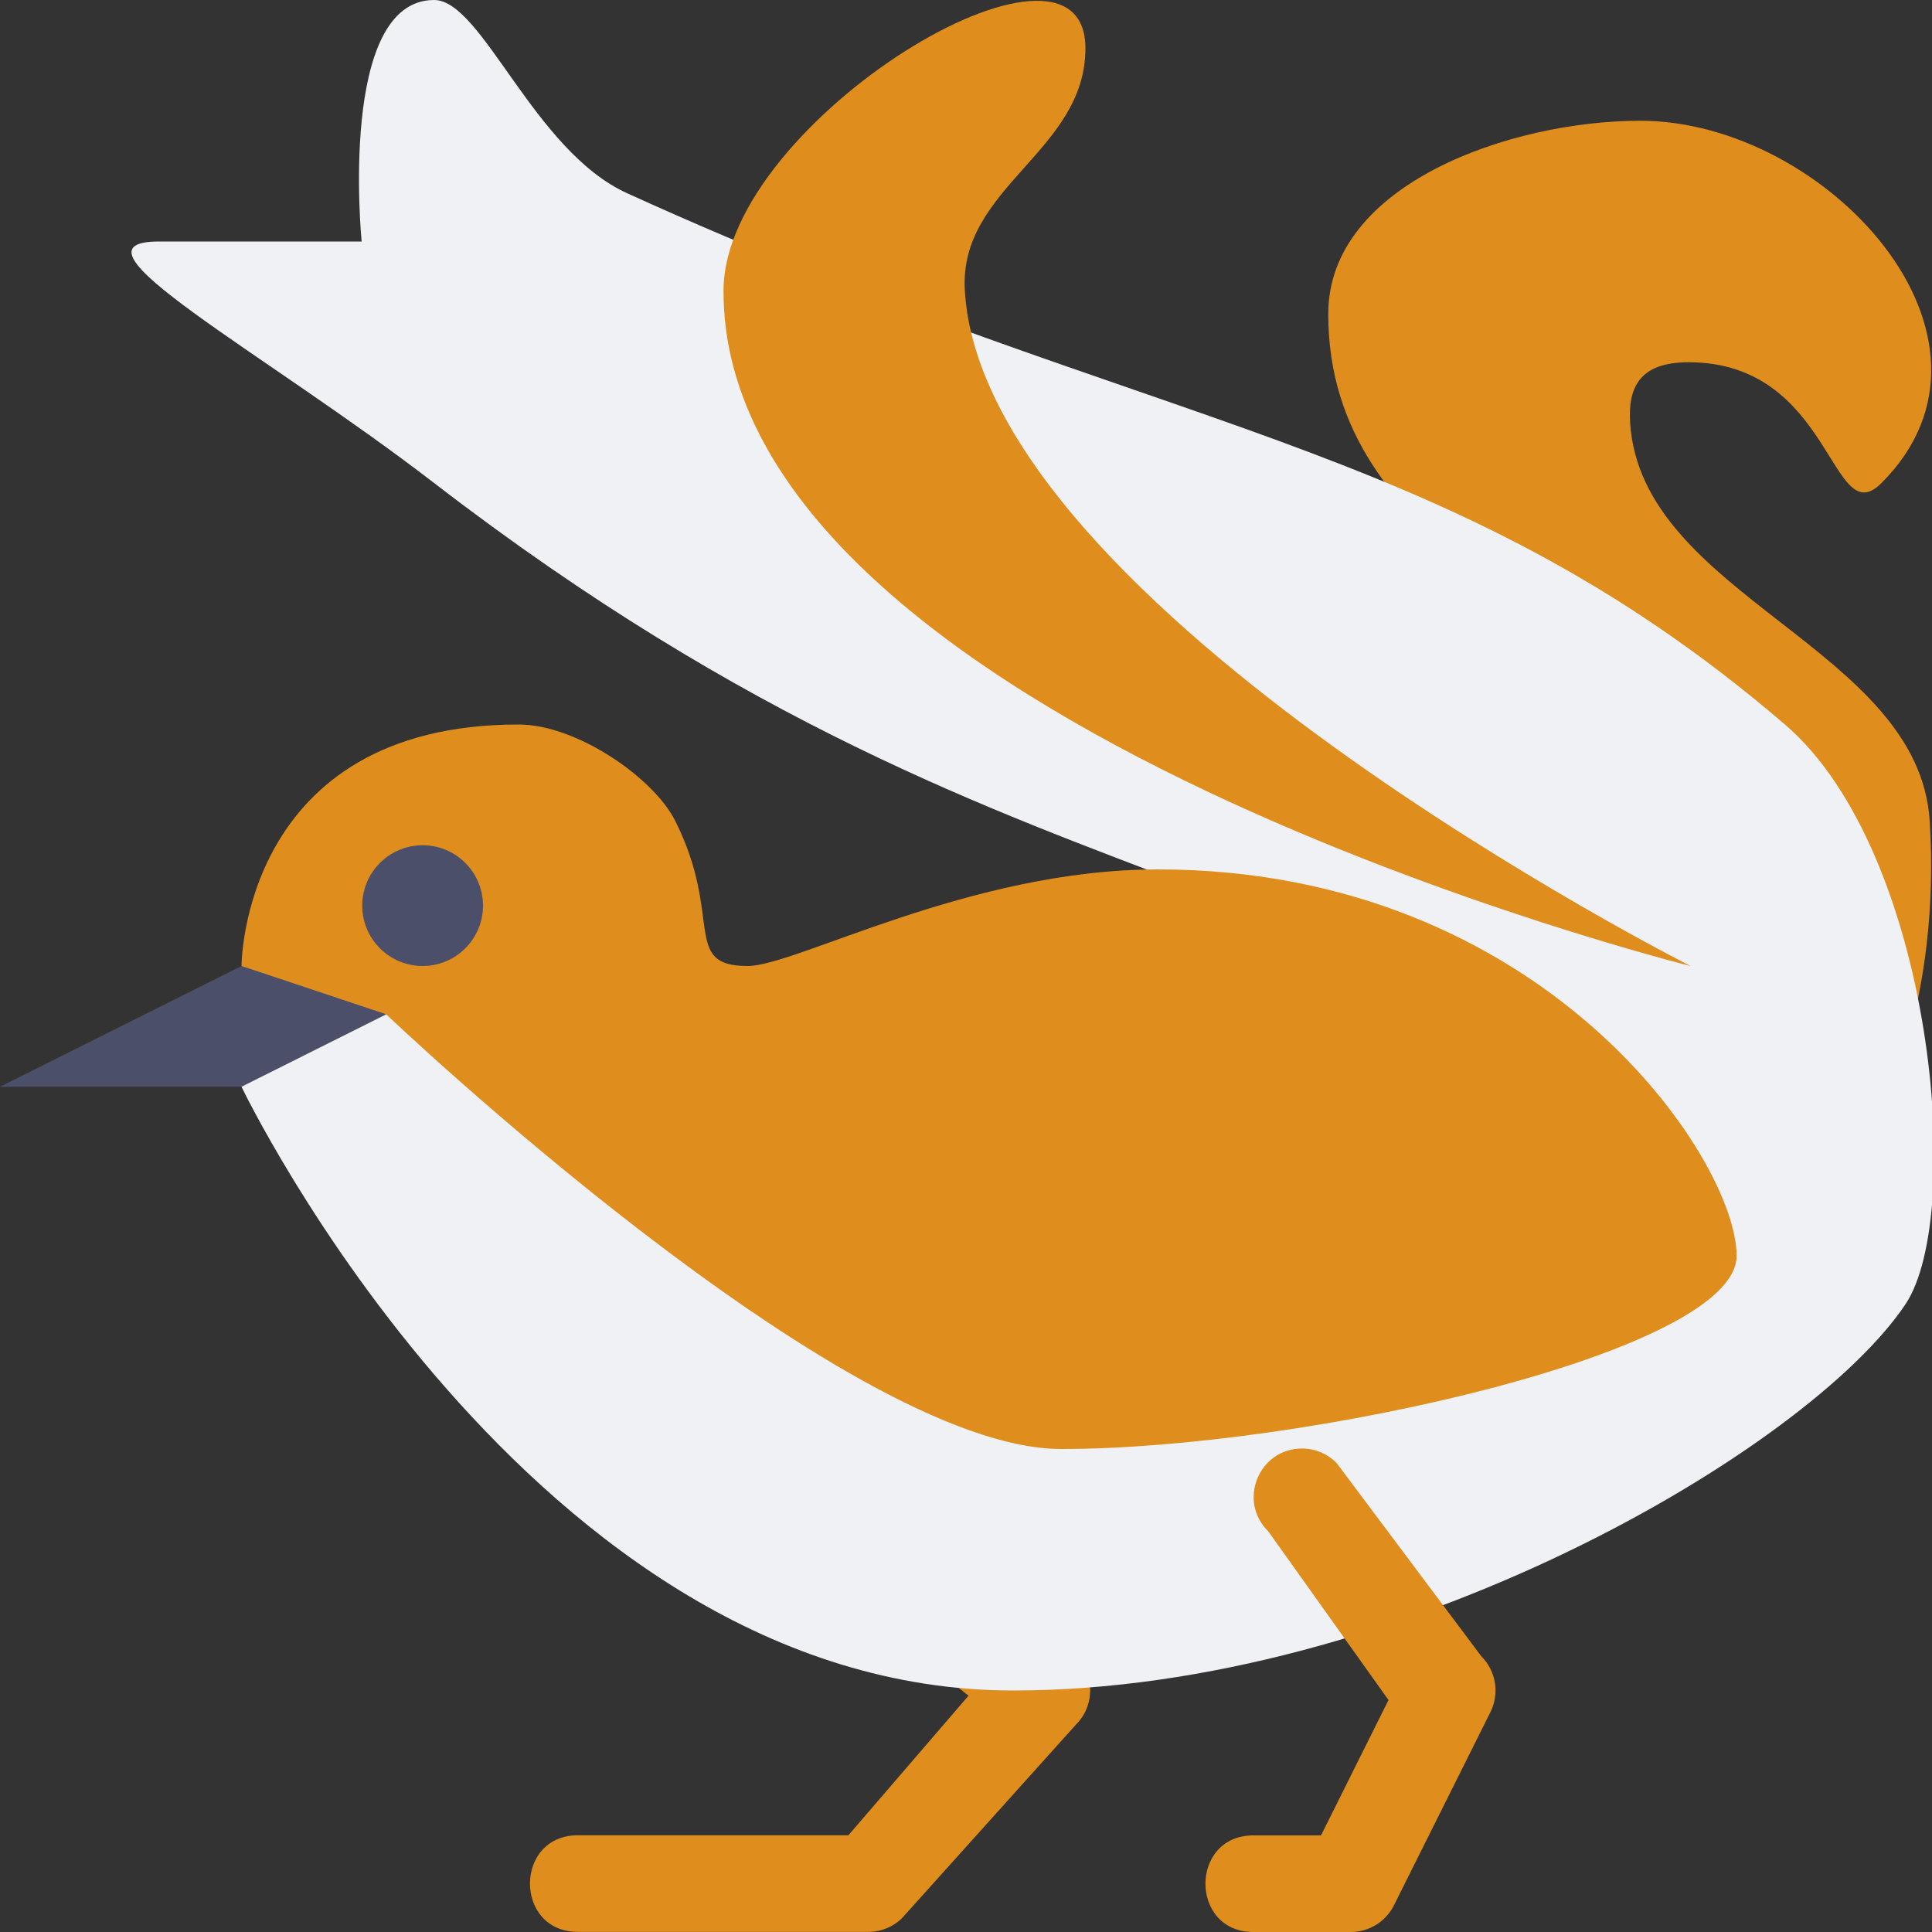 <svg width="16" height="16" version="1.1" xmlns="http://www.w3.org/2000/svg">
 <rect width="100%" height="100%" fill="#333333" stroke="none"/>
 <path d="m 11.986,10.4 c 0,0 1.976,-2.226 1.598,-4 C 13.288,5.014 11,4.6 11,2.6 11,1.525 12.511,1 13.584,1 15.127,1 16.781,2.8 15.582,4 15.161,4.422 15.182,3 13.984,3 13.584,3 13.481,3.202 13.5,3.5 c 0.09,1.439 2.391,1.861 2.481,3.3 0.093,1.488 -0.4,2.4 -0.4,2.4 z" style="fill:#df8e1d"/>
 <path d="m5.572 11.197c-0.379 0.015-0.525 0.501-0.218 0.723l2.667 2.123-0.995 1.156h-2.232c-0.54-0.008-0.54 0.808 0 0.8h2.397c0.106-2e-5 0.208-0.042 0.282-0.117l1.438-1.6c0.172-0.172 0.152-0.457-0.043-0.603l-3.037-2.4c-0.074-0.057-0.167-0.087-0.261-0.083z" style="fill:#df8e1d"/>
 <path d="m2 9s2.395 5 6.39 5c3.196 0 6.592-2 7.391-3.2 0.496-0.744 0.231-3.744-0.999-4.8-2.797-2.4-5.194-2.4-9.589-4.4-0.776-0.353-1.199-1.6-1.598-1.6-0.799 0-0.6 2-0.6 2s-1.278 7.7e-6 -1.678 7.7e-6c-0.853 0 0.861 0.909 2.278 2 5.194 4 7.991 2.8 10.787 6.4-2.397 0.4-10.787-3.2-10.787-3.2z" style="fill:#eff1f5"/>
 <path d="m2 8s0-2 2.295-2c0.48 3e-7 1.12 0.442 1.298 0.8 0.4 0.8 0.05 1.2 0.599 1.2 0.4 0 1.837-0.8 3.396-0.8 3.196 0 4.794 2.4 4.794 3.2 0 0.8-3.596 1.601-5.593 1.6-1.813-0.001-5.591-3.6-5.591-3.6l-1.201-2.55e-5z" style="fill:#df8e1d"/>
 <path d="M 14,8 C 14,8 5.971,6 5.992,2.4 6,1 8.989,-0.8 8.989,0.4 8.989,1.254 7.943,1.548 7.99,2.4 8.136,5.036 14,8 14,8 Z" style="fill:#df8e1d"/>
 <path d="m2 8-2 1h2l1.199-0.6z" style="fill:#4c4f69"/>
 <path d="m10.783 11.996c-0.359 9.5e-5 -0.536 0.436-0.279 0.687l0.995 1.396-0.559 1.121h-0.552c-0.54-0.008-0.54 0.808 0 0.8h0.799c0.151 1.1e-5 0.29-0.086 0.357-0.221l0.799-1.6c0.077-0.154 0.047-0.34-0.075-0.462l-1.198-1.6c-0.075-0.077-0.179-0.121-0.286-0.121z" style="fill:#df8e1d"/>
 <circle cx="3.5" cy="7.5" r=".5" style="fill:#4c4f69"/>
</svg>
